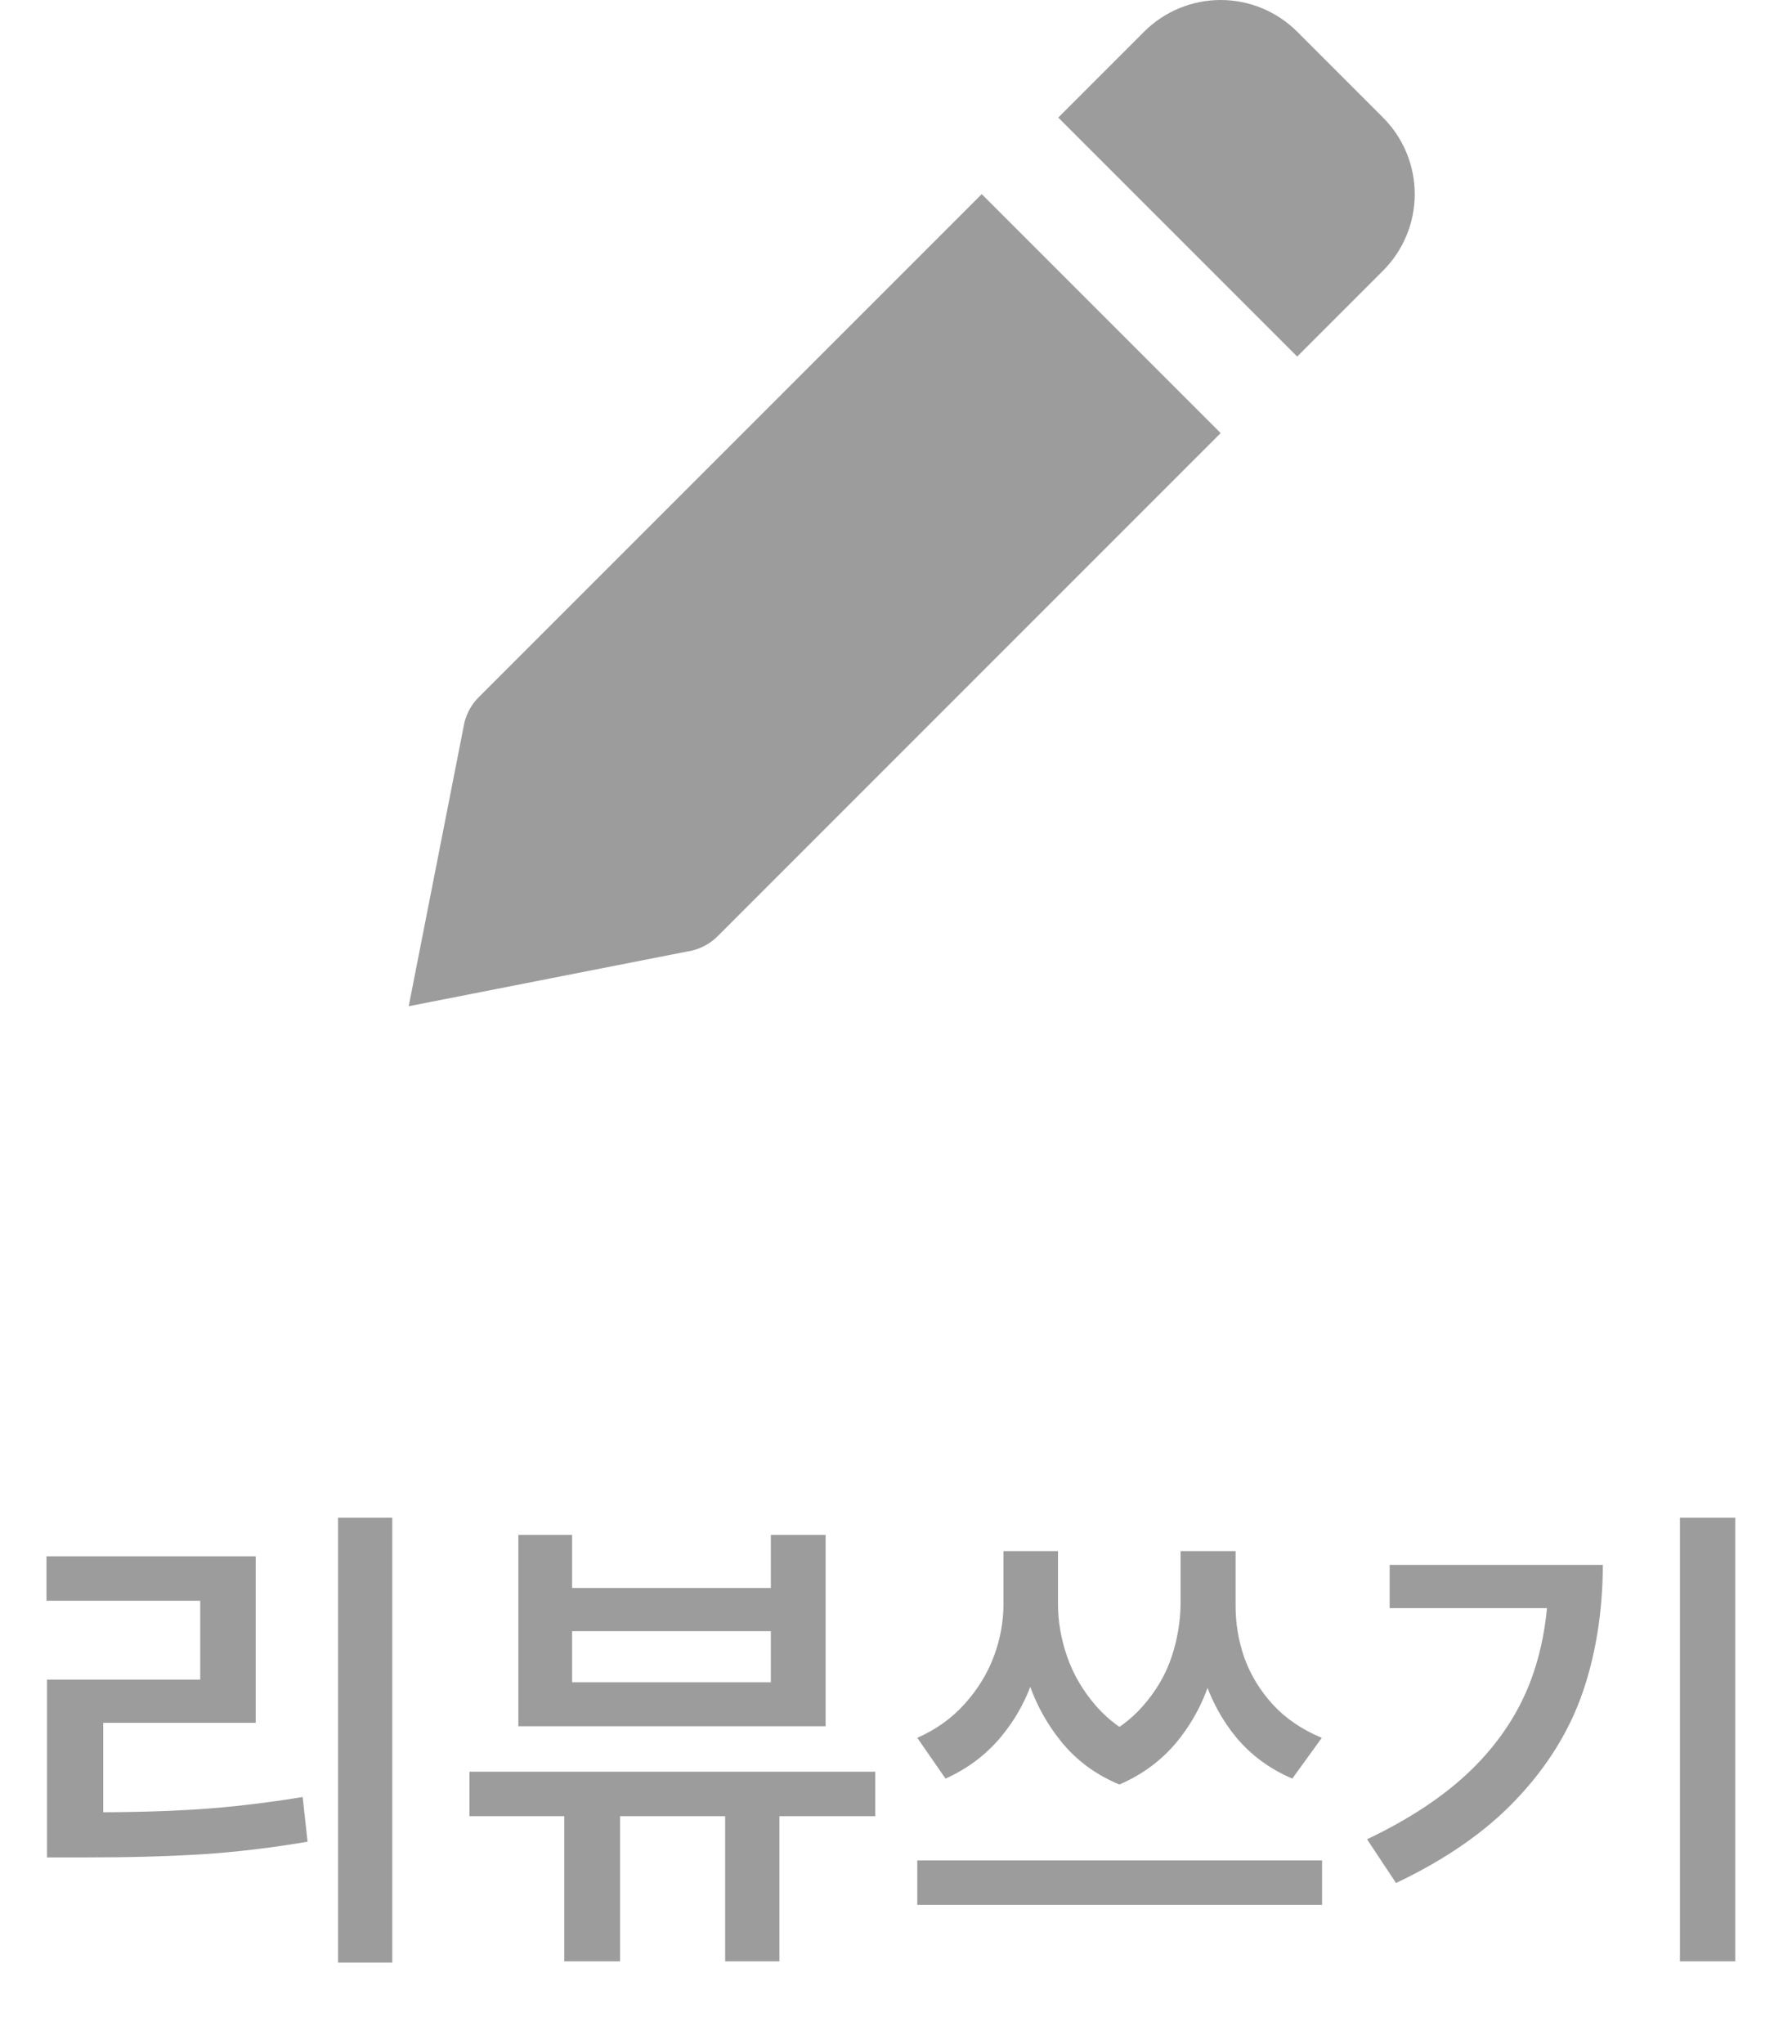 <svg width="57" height="65" viewBox="0 0 57 65" fill="none" xmlns="http://www.w3.org/2000/svg">
<path d="M12.478 62.414H10.752V48.266H12.478V62.414ZM2.728 57.633C4.041 57.638 5.233 57.607 6.306 57.539C7.379 57.466 8.486 57.336 9.627 57.148L9.783 58.57C8.647 58.763 7.533 58.896 6.439 58.969C5.345 59.036 4.108 59.07 2.728 59.07H1.494V57.633H2.728ZM8.134 54.789H3.283V58.172H1.494V53.414H6.369V50.906H1.478V49.492H8.134V54.789ZM19.722 62.375H17.948V56.586H19.722V62.375ZM24.792 62.375H23.066V56.586H24.792V62.375ZM27.839 57.758H14.933V56.344H27.839V57.758ZM18.198 50.5H24.519V48.812H26.261V54.898H16.488V48.812H18.198V50.5ZM24.519 53.5V51.875H18.198V53.5H24.519ZM33.247 51.008C33.247 51.789 33.132 52.544 32.903 53.273C32.674 54.003 32.32 54.656 31.841 55.234C31.361 55.807 30.773 56.25 30.075 56.562L29.177 55.266C29.77 55.005 30.273 54.646 30.684 54.188C31.101 53.724 31.411 53.219 31.614 52.672C31.817 52.125 31.919 51.57 31.919 51.008V49.328H33.247V51.008ZM33.653 51.008C33.653 51.565 33.749 52.122 33.942 52.68C34.135 53.237 34.434 53.753 34.841 54.227C35.247 54.7 35.755 55.073 36.364 55.344L35.606 56.75C34.851 56.438 34.229 55.977 33.739 55.367C33.249 54.753 32.89 54.07 32.661 53.32C32.432 52.565 32.32 51.794 32.325 51.008V49.328H33.653V51.008ZM38.864 51.008C38.859 51.815 38.744 52.594 38.52 53.344C38.296 54.094 37.94 54.771 37.45 55.375C36.96 55.974 36.346 56.432 35.606 56.75L34.841 55.344C35.45 55.078 35.958 54.711 36.364 54.242C36.776 53.773 37.075 53.26 37.263 52.703C37.45 52.141 37.546 51.575 37.552 51.008V49.328H38.864V51.008ZM39.302 51.008C39.296 51.607 39.39 52.18 39.583 52.727C39.781 53.273 40.085 53.771 40.497 54.219C40.908 54.661 41.424 55.01 42.044 55.266L41.106 56.562C40.398 56.26 39.807 55.828 39.333 55.266C38.864 54.698 38.515 54.052 38.286 53.328C38.062 52.604 37.953 51.831 37.958 51.008V49.328H39.302V51.008ZM42.052 60.578H29.177V59.164H42.052V60.578ZM55.194 62.375H53.436V48.266H55.194V62.375ZM50.983 49.766C50.978 51.24 50.764 52.591 50.342 53.82C49.92 55.044 49.222 56.172 48.248 57.203C47.28 58.234 45.998 59.128 44.405 59.883L43.483 58.492C44.842 57.846 45.946 57.112 46.795 56.289C47.644 55.461 48.267 54.536 48.663 53.516C49.058 52.495 49.256 51.344 49.256 50.062V49.766H50.983ZM50.038 51.141H44.202V49.766H50.038V51.141Z" fill="#9C9C9C"/>
<path d="M22.826 29.774L38.827 13.773L31.227 6.174L15.226 22.174C15.006 22.394 14.85 22.671 14.773 22.973L13 32L22.026 30.227C22.328 30.151 22.606 29.994 22.826 29.774ZM43.992 8.608C44.637 7.962 45 7.087 45 6.174C45 5.26 44.637 4.385 43.992 3.739L41.261 1.008C40.615 0.363 39.74 0 38.827 0C37.913 0 37.038 0.363 36.392 1.008L33.661 3.739L41.261 11.339L43.992 8.608Z" fill="#9C9C9C"/>
</svg>
